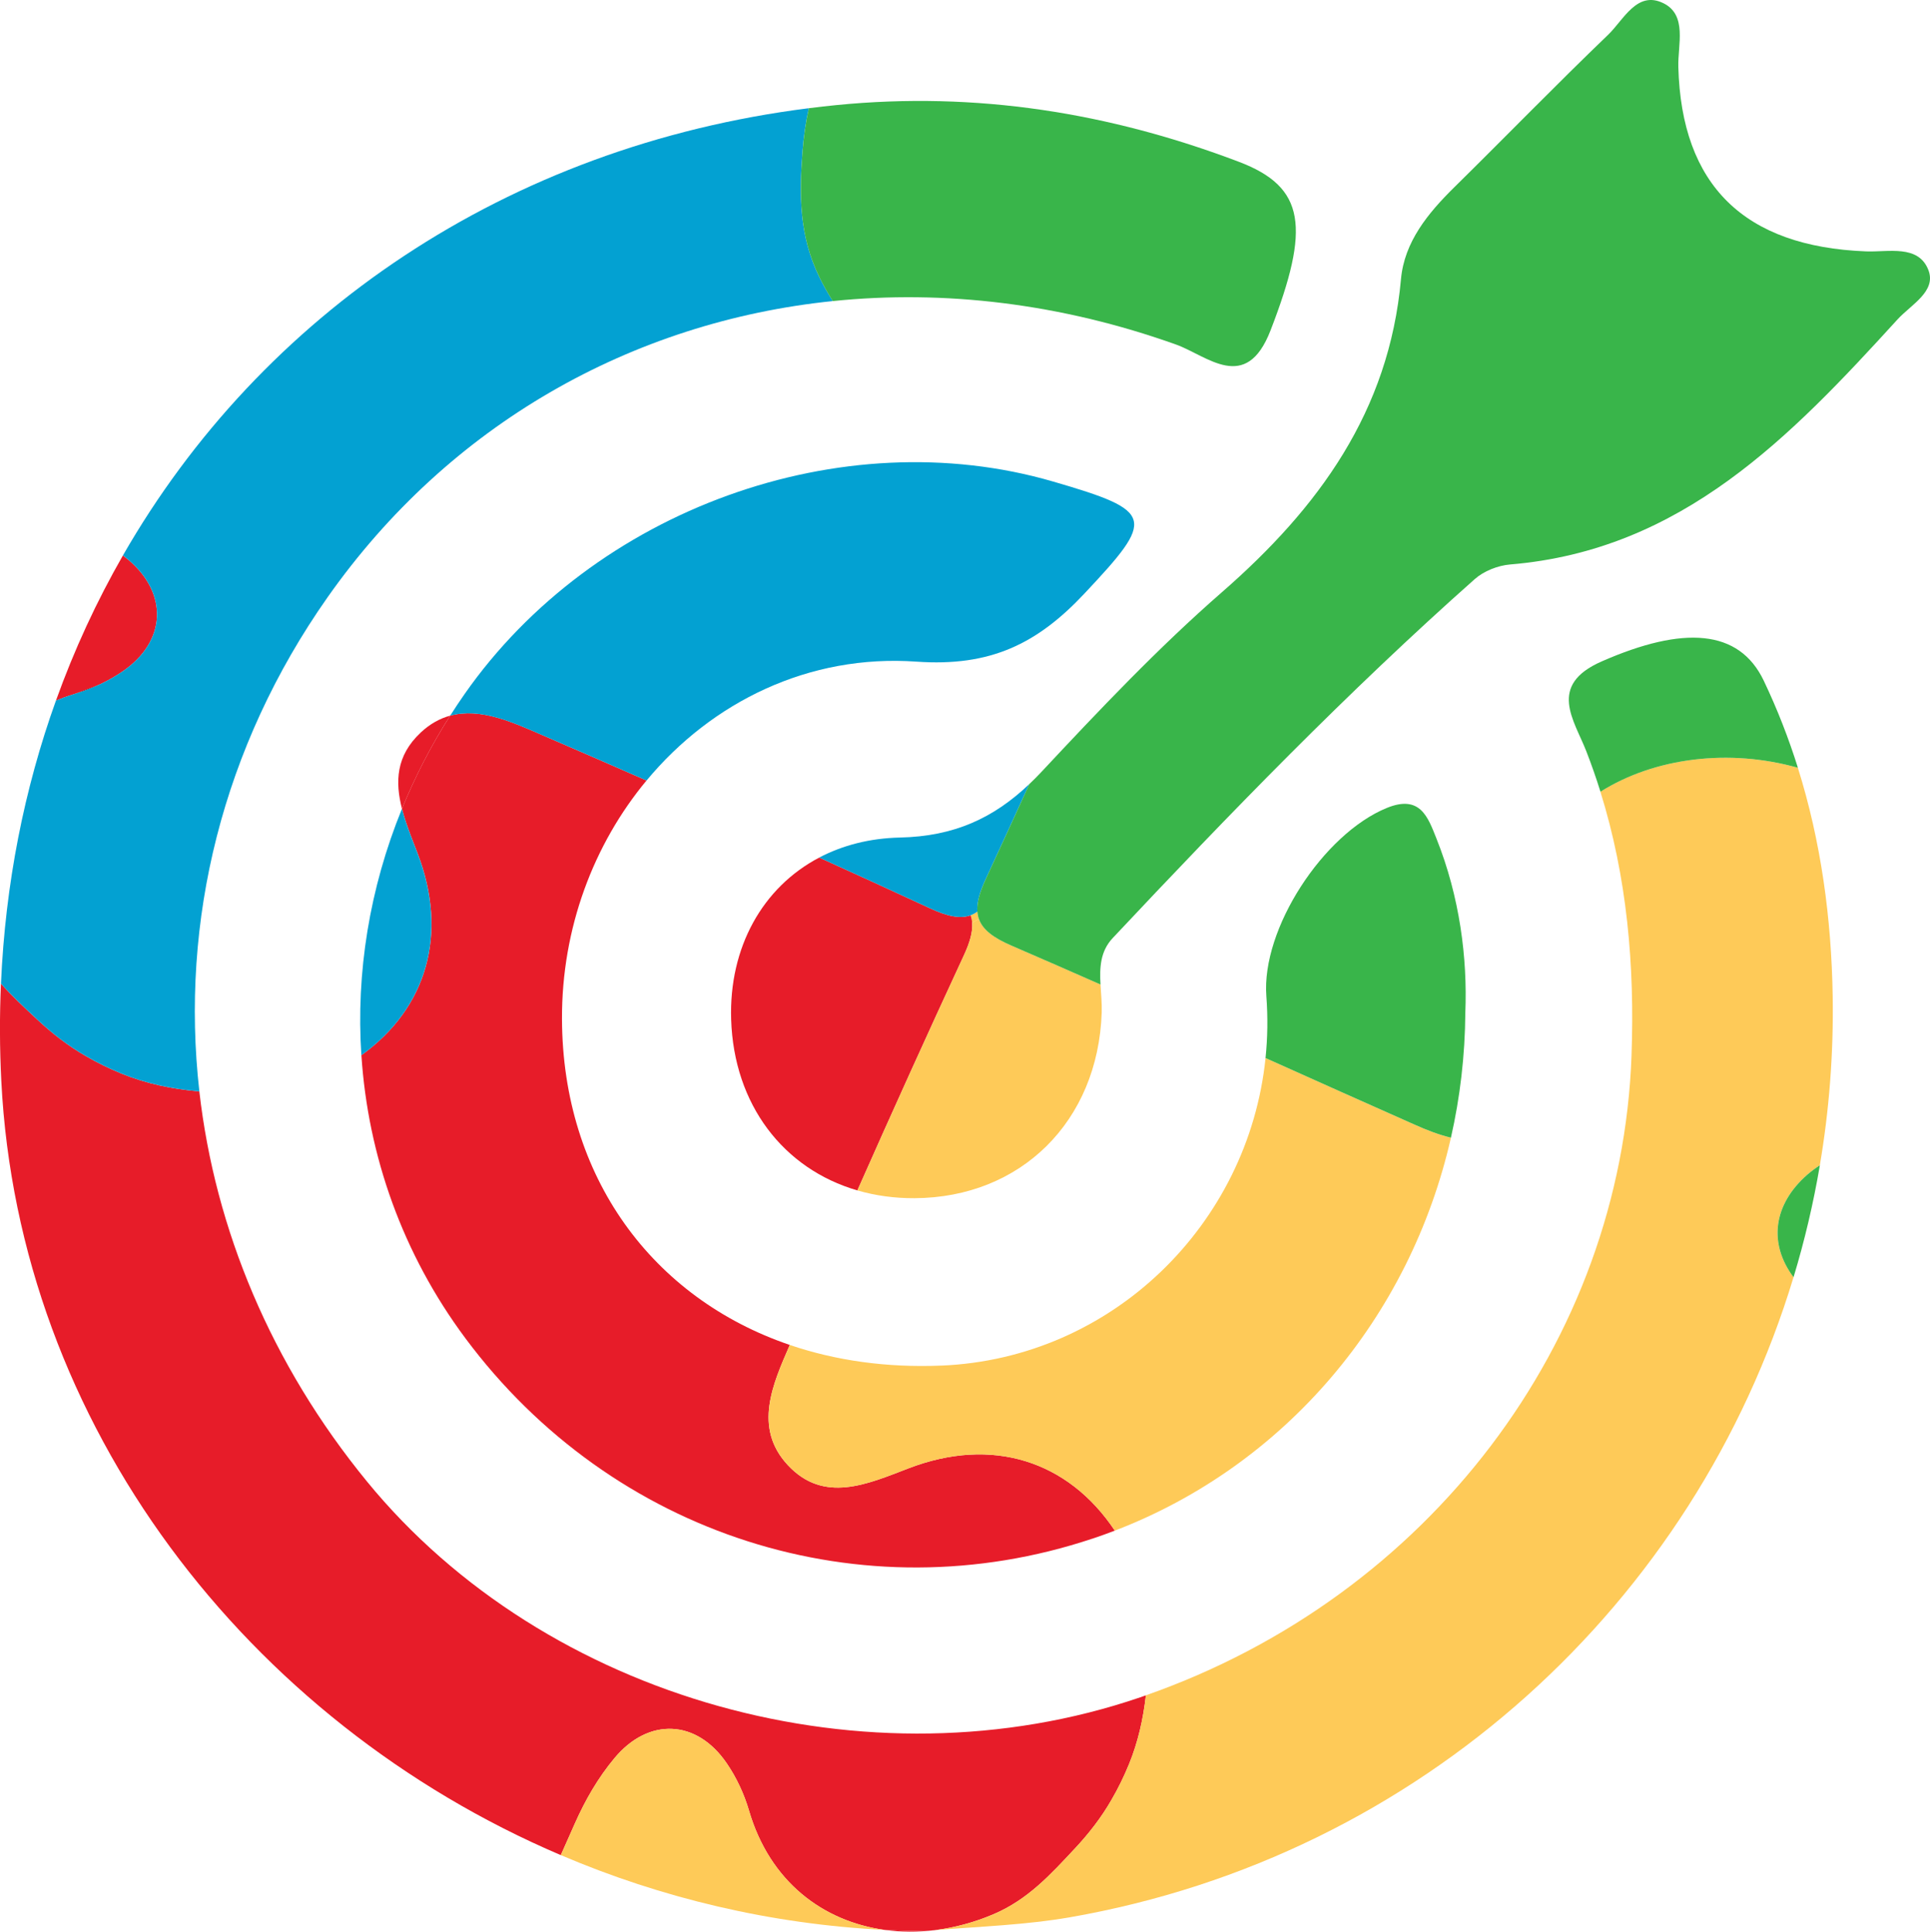 <?xml version="1.0" encoding="UTF-8"?>
<svg id="Camada_2" data-name="Camada 2" xmlns="http://www.w3.org/2000/svg" viewBox="0 0 867.11 868">
  <defs>
    <style>
      .cls-1 {
        fill: #e71c29;
      }

      .cls-2 {
        fill: #feca58;
      }

      .cls-3 {
        fill: #39b54a;
      }

      .cls-4 {
        fill: #03a1d2;
      }
    </style>
  </defs>
  <g id="Camada_2-2" data-name="Camada 2">
    <g>
      <path class="cls-1" d="m397.47,867.22c7.28,1.01,14.82,1.04,22.41.12-1.56.13-3.11.26-4.66.4-5.94-.05-11.86-.22-17.74-.52Z"/>
      <path class="cls-1" d="m188.99,329.21c-11.15,10.42-11.47,22.21-8.39,34.21,5.85-14.34,13.06-28.35,21.64-41.84-4.55,1.24-9,3.64-13.26,7.62Z"/>
      <path d="m33.82,311.72c3.91-1.15,7.81-2.65,11.57-4.46-4.05,1.66-8.19,3.13-12.29,4.69.24-.07.48-.16.72-.23Z"/>
      <path class="cls-1" d="m482.87,830.7c6.26-6.69,11.93-13.95,16.47-21.89,3.05-5.21,5.62-10.52,7.89-16.04,4.05-9.89,6.4-20.35,7.6-30.97-.87.3-1.73.62-2.61.92-122.02,41.66-267.04,1.16-347.36-97.02-43.07-52.65-68.26-113.35-75.3-175.27-11.98-1.02-23.83-3.44-34.95-7.99-5.52-2.27-10.83-4.84-16.04-7.89-7.93-4.54-15.2-10.22-21.89-16.47-5.68-5.3-11.26-10.44-16.25-16.1-.63,14.39-.59,29,.16,43.8,7.8,154.57,110.52,287.71,251.37,347.83,2.11-4.74,4.22-9.48,6.32-14.23,4.72-10.64,10.47-20.58,17.84-29.41,15.28-18.32,36.9-17.38,50.36,2.34,4.4,6.39,7.85,13.83,10.03,21.26,9.38,32.09,33.35,49.84,60.96,53.65,5.89.29,11.8.47,17.74.52,1.55-.14,3.11-.27,4.66-.4,8.89-1.09,17.85-3.48,26.56-7.2,15.37-6.56,25.56-17.79,36.42-29.43Z"/>
      <path class="cls-1" d="m45.4,307.27c3.39-1.62,6.66-3.49,9.68-5.57,19.72-13.46,20.66-35.08,2.34-50.36-.72-.6-1.46-1.17-2.19-1.75-11.82,20.61-21.91,42.41-30.09,65.22,2.55-1.05,5.2-2.01,7.97-2.84,4.1-1.56,8.24-3.03,12.29-4.69Z"/>
      <path class="cls-2" d="m733.02,474.21c-4.58,128.88-91.15,243.07-218.2,287.59-1.19,10.62-3.55,21.08-7.6,30.97-2.27,5.52-4.84,10.83-7.89,16.04-4.54,7.93-10.22,15.2-16.47,21.89-10.86,11.64-21.06,22.87-36.42,29.43-8.71,3.72-17.67,6.11-26.56,7.2,20.38-1.67,40.94-2.32,61-5.83,157.39-27.51,280.71-141.37,324.91-287.57-11.37-15.23-9.12-32.69,6.17-46.09,1.8-1.58,3.7-2.96,5.66-4.23,4.19-24.7,6.18-50.08,5.77-75.92-.55-34.99-5.24-69.53-15.65-102.7-30.79-8.71-64.26-4.65-88.72,10.75,12,38.43,15.43,77.99,13.99,118.46Z"/>
      <path class="cls-2" d="m336.51,813.56c-2.18-7.43-5.63-14.87-10.03-21.26-13.46-19.72-35.08-20.66-50.36-2.34-7.37,8.82-13.12,18.76-17.84,29.41-2.1,4.74-4.22,9.49-6.32,14.23,45.2,19.29,94.33,31.07,145.51,33.61-27.61-3.82-51.58-21.56-60.96-53.65Z"/>
      <path class="cls-4" d="m55.23,249.58c.73.58,1.47,1.15,2.19,1.75,18.32,15.28,17.38,36.9-2.34,50.36-3.03,2.08-6.3,3.95-9.68,5.57-3.76,1.8-7.67,3.31-11.57,4.46-.25.07-.48.16-.72.23-2.77.83-5.42,1.8-7.97,2.84C10.9,354.45,2.4,397.15.44,441.98c4.99,5.66,10.57,10.8,16.25,16.1,6.69,6.26,13.95,11.93,21.89,16.47,5.21,3.05,10.52,5.62,16.04,7.89,11.12,4.55,22.97,6.96,34.95,7.99-8.69-76.47,10.31-154.79,57.62-222.06,54.58-77.61,136.7-123.81,226.98-133.08-2.19-3.4-4.23-7.03-6.11-10.89-9.05-18.55-8.98-36.89-7.51-56.23.49-6.58,1.41-13.13,2.85-19.55C227.51,65.77,117.34,141.31,55.23,249.58Z"/>
      <path class="cls-3" d="m368.05,124.4c1.88,3.86,3.92,7.49,6.11,10.89,49.98-5.13,102.45,1.05,154.15,19.51,14.09,5.03,31.46,22.22,42.51-6.32,17.94-46.36,15.75-64.4-14.26-75.79-58.17-22.07-117.95-31.68-180.71-25.48-4.17.41-8.32.89-12.45,1.41-1.44,6.42-2.36,12.97-2.85,19.55-1.47,19.35-1.54,37.69,7.51,56.23Z"/>
      <path class="cls-3" d="m805.8,573.94c4.96-16.39,8.92-33.19,11.83-50.32-1.96,1.27-3.85,2.65-5.66,4.23-15.29,13.4-17.55,30.86-6.17,46.09Z"/>
      <path class="cls-3" d="m807.76,345c-4.16-13.27-9.24-26.33-15.33-39.11-11.09-23.25-36.11-24.81-72.87-8.66-24.4,10.72-12.34,26.3-6.88,40.31,2.35,6.04,4.46,12.11,6.37,18.21,24.47-15.39,57.93-19.46,88.72-10.75Z"/>
      <path class="cls-1" d="m490.86,691.39c3.38-1.13,6.71-2.33,10.01-3.6-21.03-31.52-55.24-42.41-92.76-27.96-18.47,7.09-37.94,15.88-54.11-1.43-15.79-16.89-6.69-36.7.84-54.04-61.78-21.04-102.08-75.51-102.35-146.45-.15-40.89,14.23-78.58,37.98-107.19-15.58-6.85-31.18-13.64-46.8-20.39-13.13-5.69-27.73-12.48-41.43-8.75-8.58,13.49-15.8,27.5-21.64,41.84,1.02,3.96,2.4,7.94,3.89,11.91.45,1.18.9,2.35,1.35,3.53.58,1.49,1.16,2.98,1.73,4.46,14.01,36.4,4.18,69.69-25.2,90.84,2.96,45.19,18.52,89.28,46.7,127.16,66,88.71,178.29,124.6,281.79,90.05Z"/>
      <path class="cls-2" d="m422.91,613.63c-24.61,1.02-47.52-2.27-68.07-9.27-7.53,17.34-16.63,37.14-.84,54.04,16.17,17.31,35.64,8.51,54.11,1.43,37.52-14.45,71.73-3.55,92.76,27.96,76.49-29.34,132.62-95.67,151-176.56-5.54-1.33-11-3.48-16.21-5.81-22.38-9.93-44.73-19.95-67.08-29.97-7.69,74.63-68.83,134.99-145.67,138.19Z"/>
      <path class="cls-4" d="m243.68,330.34c15.62,6.75,31.22,13.54,46.8,20.39,29.33-35.33,72.97-56.83,121.25-53.42,33.24,2.35,54.29-8.01,75.51-30.62,31.83-33.91,31.78-36.97-14.2-50.34-95.05-27.65-206.33,12.56-264.31,95.52-2.24,3.21-4.4,6.45-6.48,9.73,13.7-3.73,28.29,3.06,41.43,8.75Z"/>
      <path class="cls-4" d="m187.56,383.33c-.57-1.48-1.15-2.97-1.73-4.46-.45-1.18-.9-2.35-1.35-3.53-1.49-3.97-2.87-7.95-3.89-11.91-14.59,35.78-20.67,73.63-18.24,110.75,29.38-21.15,39.21-54.44,25.2-90.84Z"/>
      <path class="cls-3" d="m651.87,511.23c4.1-18.07,6.33-36.86,6.47-56.14.99-24.54-2.49-52.02-12.96-78.26-3.81-9.55-7.26-19.95-22.36-13.76-28.46,11.66-56.36,54.29-54.07,84.58.71,9.42.57,18.71-.37,27.79,22.35,10.02,44.69,20.05,67.08,29.97,5.21,2.33,10.66,4.47,16.21,5.81Z"/>
      <path class="cls-2" d="m439.85,413.08c-.4-1.08-.63-2.23-.73-3.45-.97.7-1.98,1.26-3.06,1.65.4,1.08.63,2.22.72,3.44.97-.7,1.99-1.24,3.06-1.64Z"/>
      <path class="cls-1" d="m328.49,458.08c1.2,38.28,23.5,67.19,56.72,76.84,15.65-35.31,31.56-70.5,47.8-105.53,2.78-5.98,4.07-10.72,3.77-14.67-.09-1.21-.33-2.36-.72-3.44-4.58,1.66-10.27.56-18.06-3.06-16.61-7.7-33.25-15.31-49.93-22.87-25.5,13.38-40.59,40.44-39.58,72.73Z"/>
      <path class="cls-2" d="m439.85,413.08c-1.08.39-2.1.93-3.06,1.64.3,3.95-.99,8.69-3.77,14.67-16.23,35.03-32.15,70.22-47.8,105.53,7.98,2.32,16.58,3.54,25.68,3.49,47.69-.23,82.43-34.47,84.08-83.43.14-4.11-.31-8.37-.55-12.59-13.28-5.86-26.58-11.68-39.91-17.44-8.13-3.51-12.92-7.09-14.67-11.87Z"/>
      <path class="cls-4" d="m368.07,385.35c16.67,7.56,33.32,15.18,49.93,22.87,7.8,3.62,13.48,4.72,18.06,3.06,1.08-.39,2.09-.95,3.06-1.65-.3-3.95,1-8.68,3.77-14.66,6.58-14.2,13.1-28.42,19.58-42.67-16.15,15.38-33.88,23.52-58.15,24.05-13.59.3-25.79,3.5-36.26,8.99Z"/>
      <path class="cls-3" d="m439.12,409.64c.09,1.22.33,2.36.73,3.45,1.76,4.78,6.54,8.36,14.67,11.87,13.33,5.75,26.62,11.58,39.91,17.44-.42-7.53-.14-14.88,5.47-20.86,52.3-55.71,105.48-110.58,162.69-161.33,4.08-3.62,10.38-6.1,15.86-6.56,77.31-6.39,126.15-57.58,174.1-110.15,6.03-6.61,17.6-12.57,13.82-22.21-4.51-11.49-17.91-7.95-27.96-8.33q-82.24-3.16-84.37-82.87c-.28-9.95,4.13-23.28-6.68-28.63-11.88-5.89-17.89,7.47-24.86,14.16-23.39,22.47-45.99,45.76-69.11,68.52-11.83,11.65-22.45,24.55-23.96,41.3-5.36,59.44-36.98,102.76-80.47,140.69-28.75,25.07-55.14,53-81.24,80.91-1.73,1.85-3.48,3.59-5.25,5.27-6.48,14.25-13,28.47-19.58,42.67-2.77,5.98-4.07,10.71-3.77,14.66Z"/>
    </g>
  </g>
</svg>